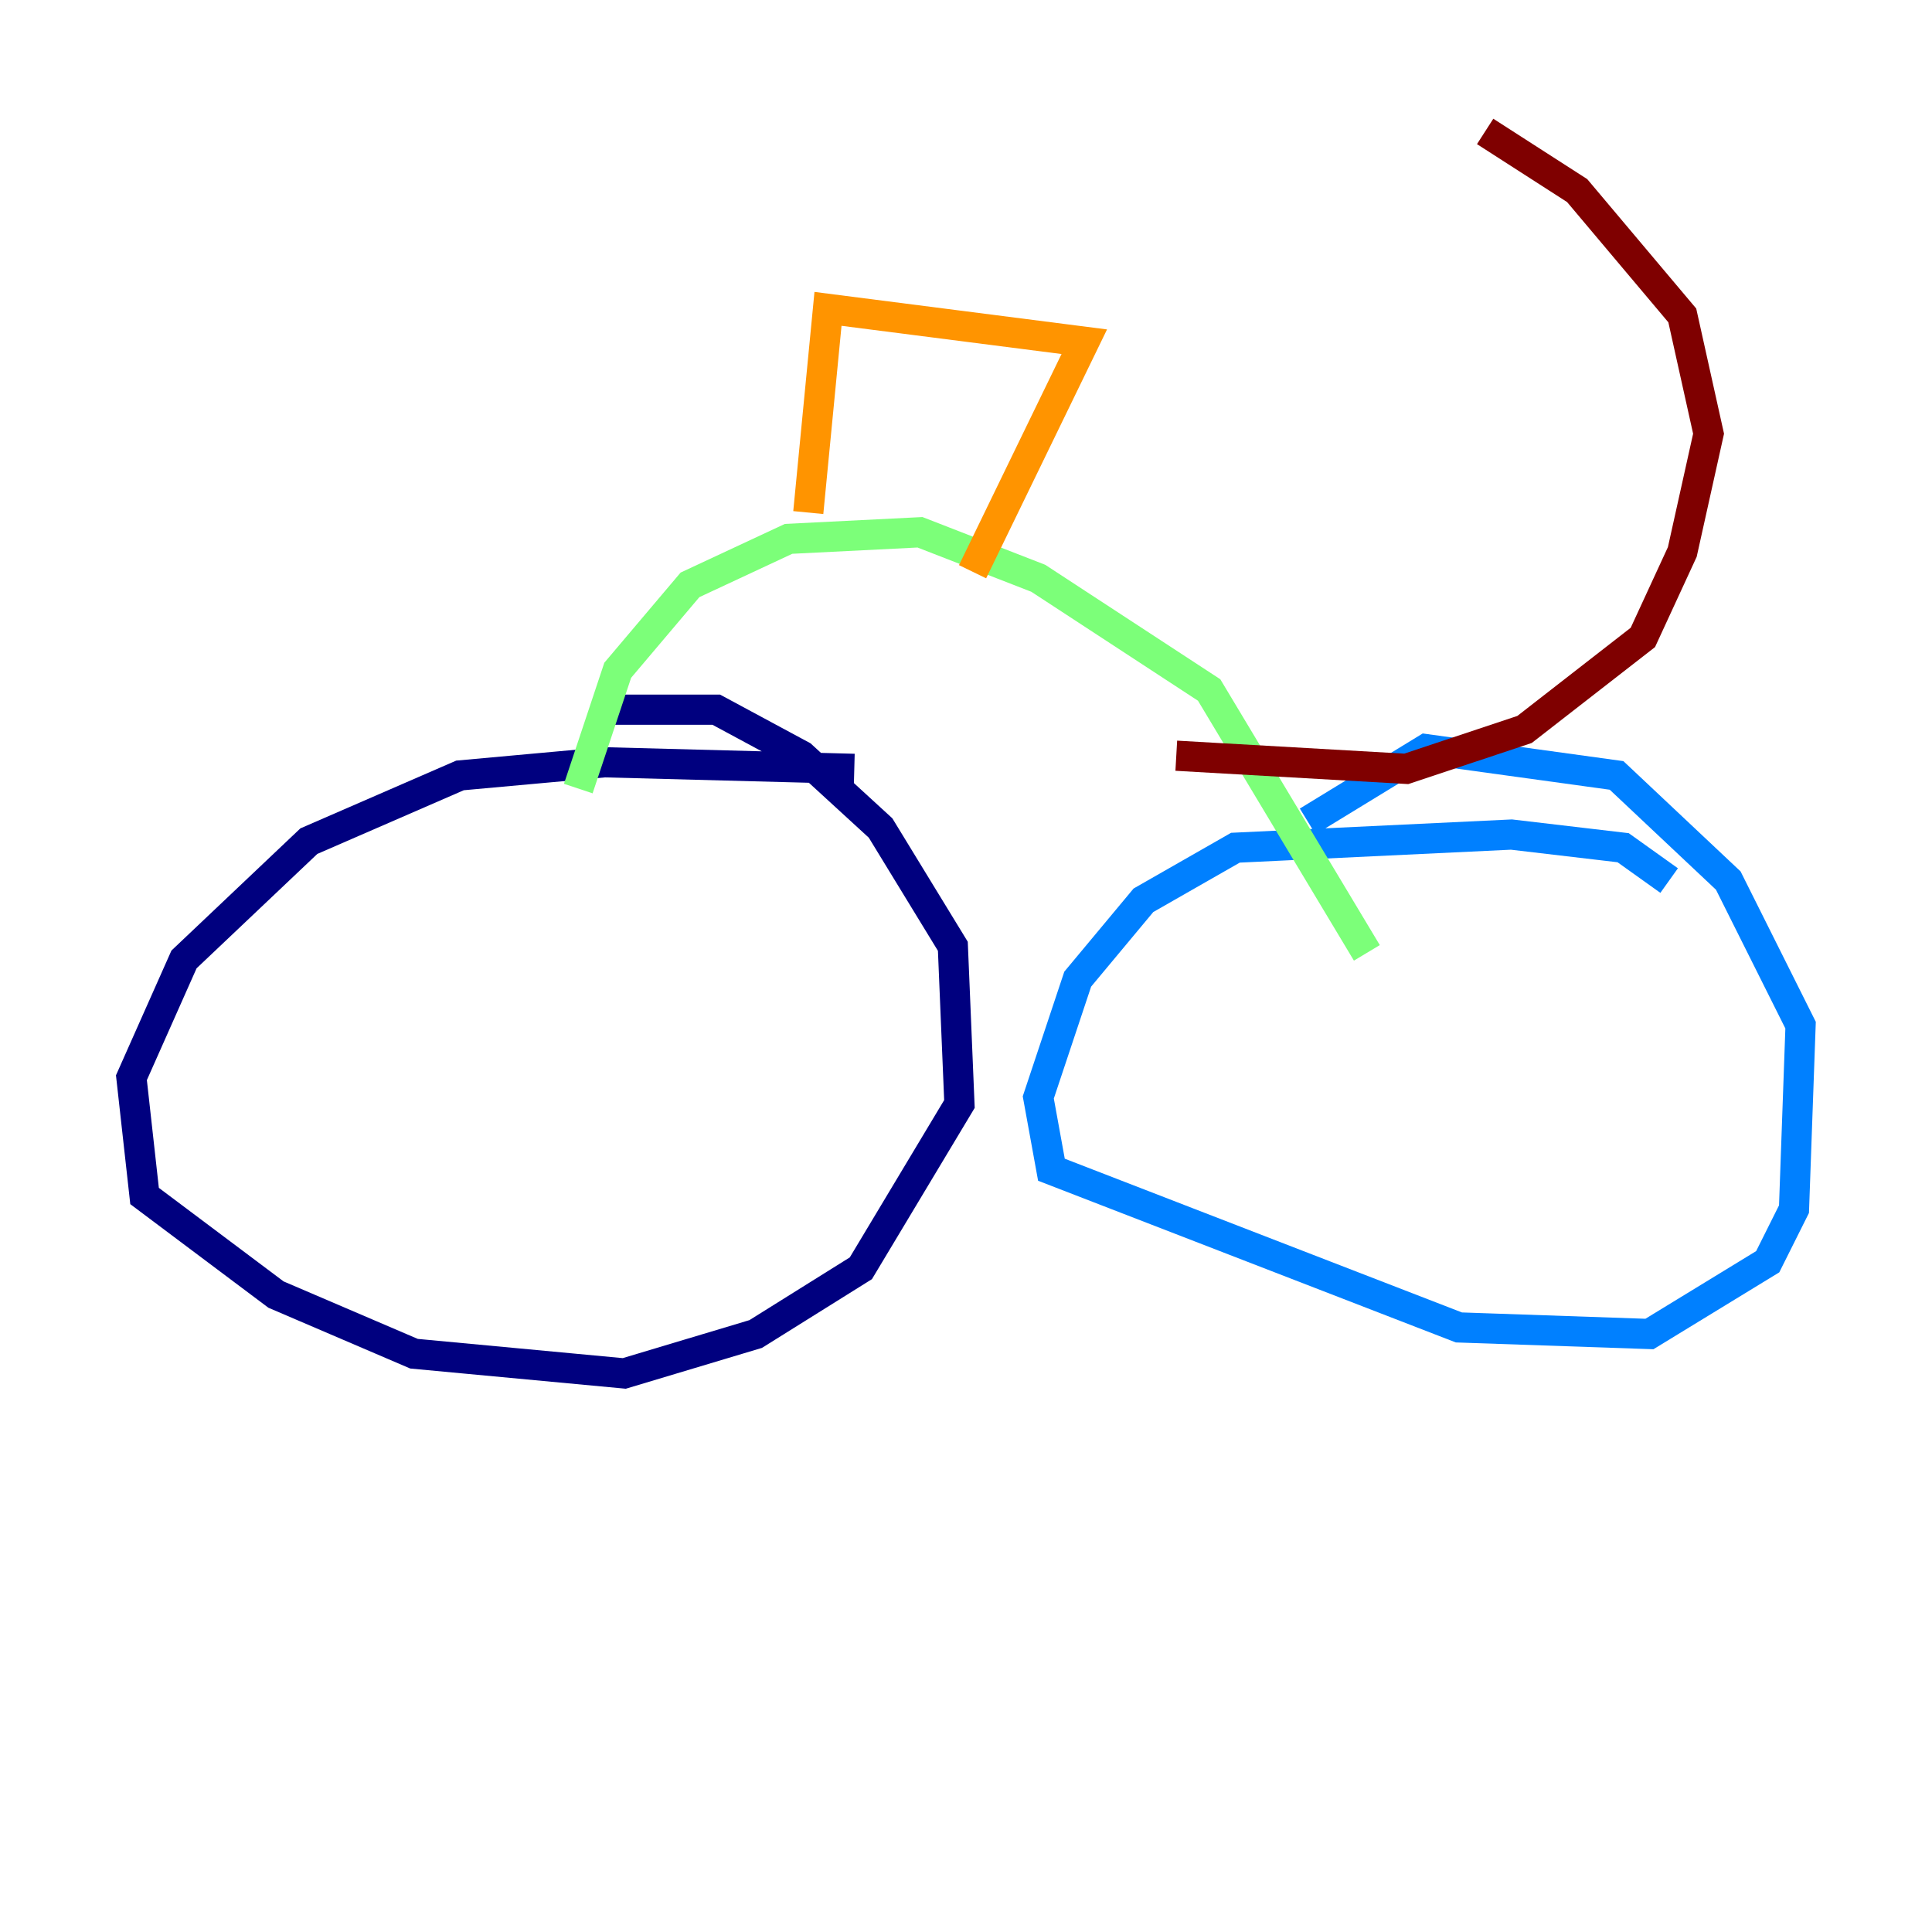 <?xml version="1.0" encoding="utf-8" ?>
<svg baseProfile="tiny" height="128" version="1.2" viewBox="0,0,128,128" width="128" xmlns="http://www.w3.org/2000/svg" xmlns:ev="http://www.w3.org/2001/xml-events" xmlns:xlink="http://www.w3.org/1999/xlink"><defs /><polyline fill="none" points="56.599,50.939 40.054,50.503 30.476,51.374 20.463,55.728 12.191,63.565 8.707,71.401 9.578,79.238 18.286,85.769 27.429,89.687 41.361,90.993 50.068,88.381 57.034,84.027 63.565,73.143 63.129,62.694 58.34,54.857 53.116,50.068 47.456,47.02 40.054,47.02" stroke="#00007f" stroke-width="2" /><polyline fill="none" points="110.585,58.34 107.537,56.163 100.136,55.292 81.85,56.163 75.755,59.646 71.401,64.871 68.789,72.707 69.66,77.497 96.653,87.946 109.279,88.381 117.116,83.592 118.857,80.109 119.293,67.918 114.503,58.34 107.102,51.374 94.476,49.633 86.639,54.422" stroke="#0080ff" stroke-width="2" /><polyline fill="none" points="38.313,52.245 40.925,44.408 45.714,38.748 52.245,35.701 60.952,35.265 68.789,38.313 80.109,45.714 90.558,63.129" stroke="#7cff79" stroke-width="2" /><polyline fill="none" points="53.551,33.959 54.857,20.463 71.837,22.64 64.435,37.878" stroke="#ff9400" stroke-width="2" /><polyline fill="none" points="77.932,50.068 93.17,50.939 101.007,48.327 108.844,42.231 111.456,36.571 113.197,28.735 111.456,20.898 104.49,12.626 98.395,8.707" stroke="#7f0000" stroke-width="2" /></svg>